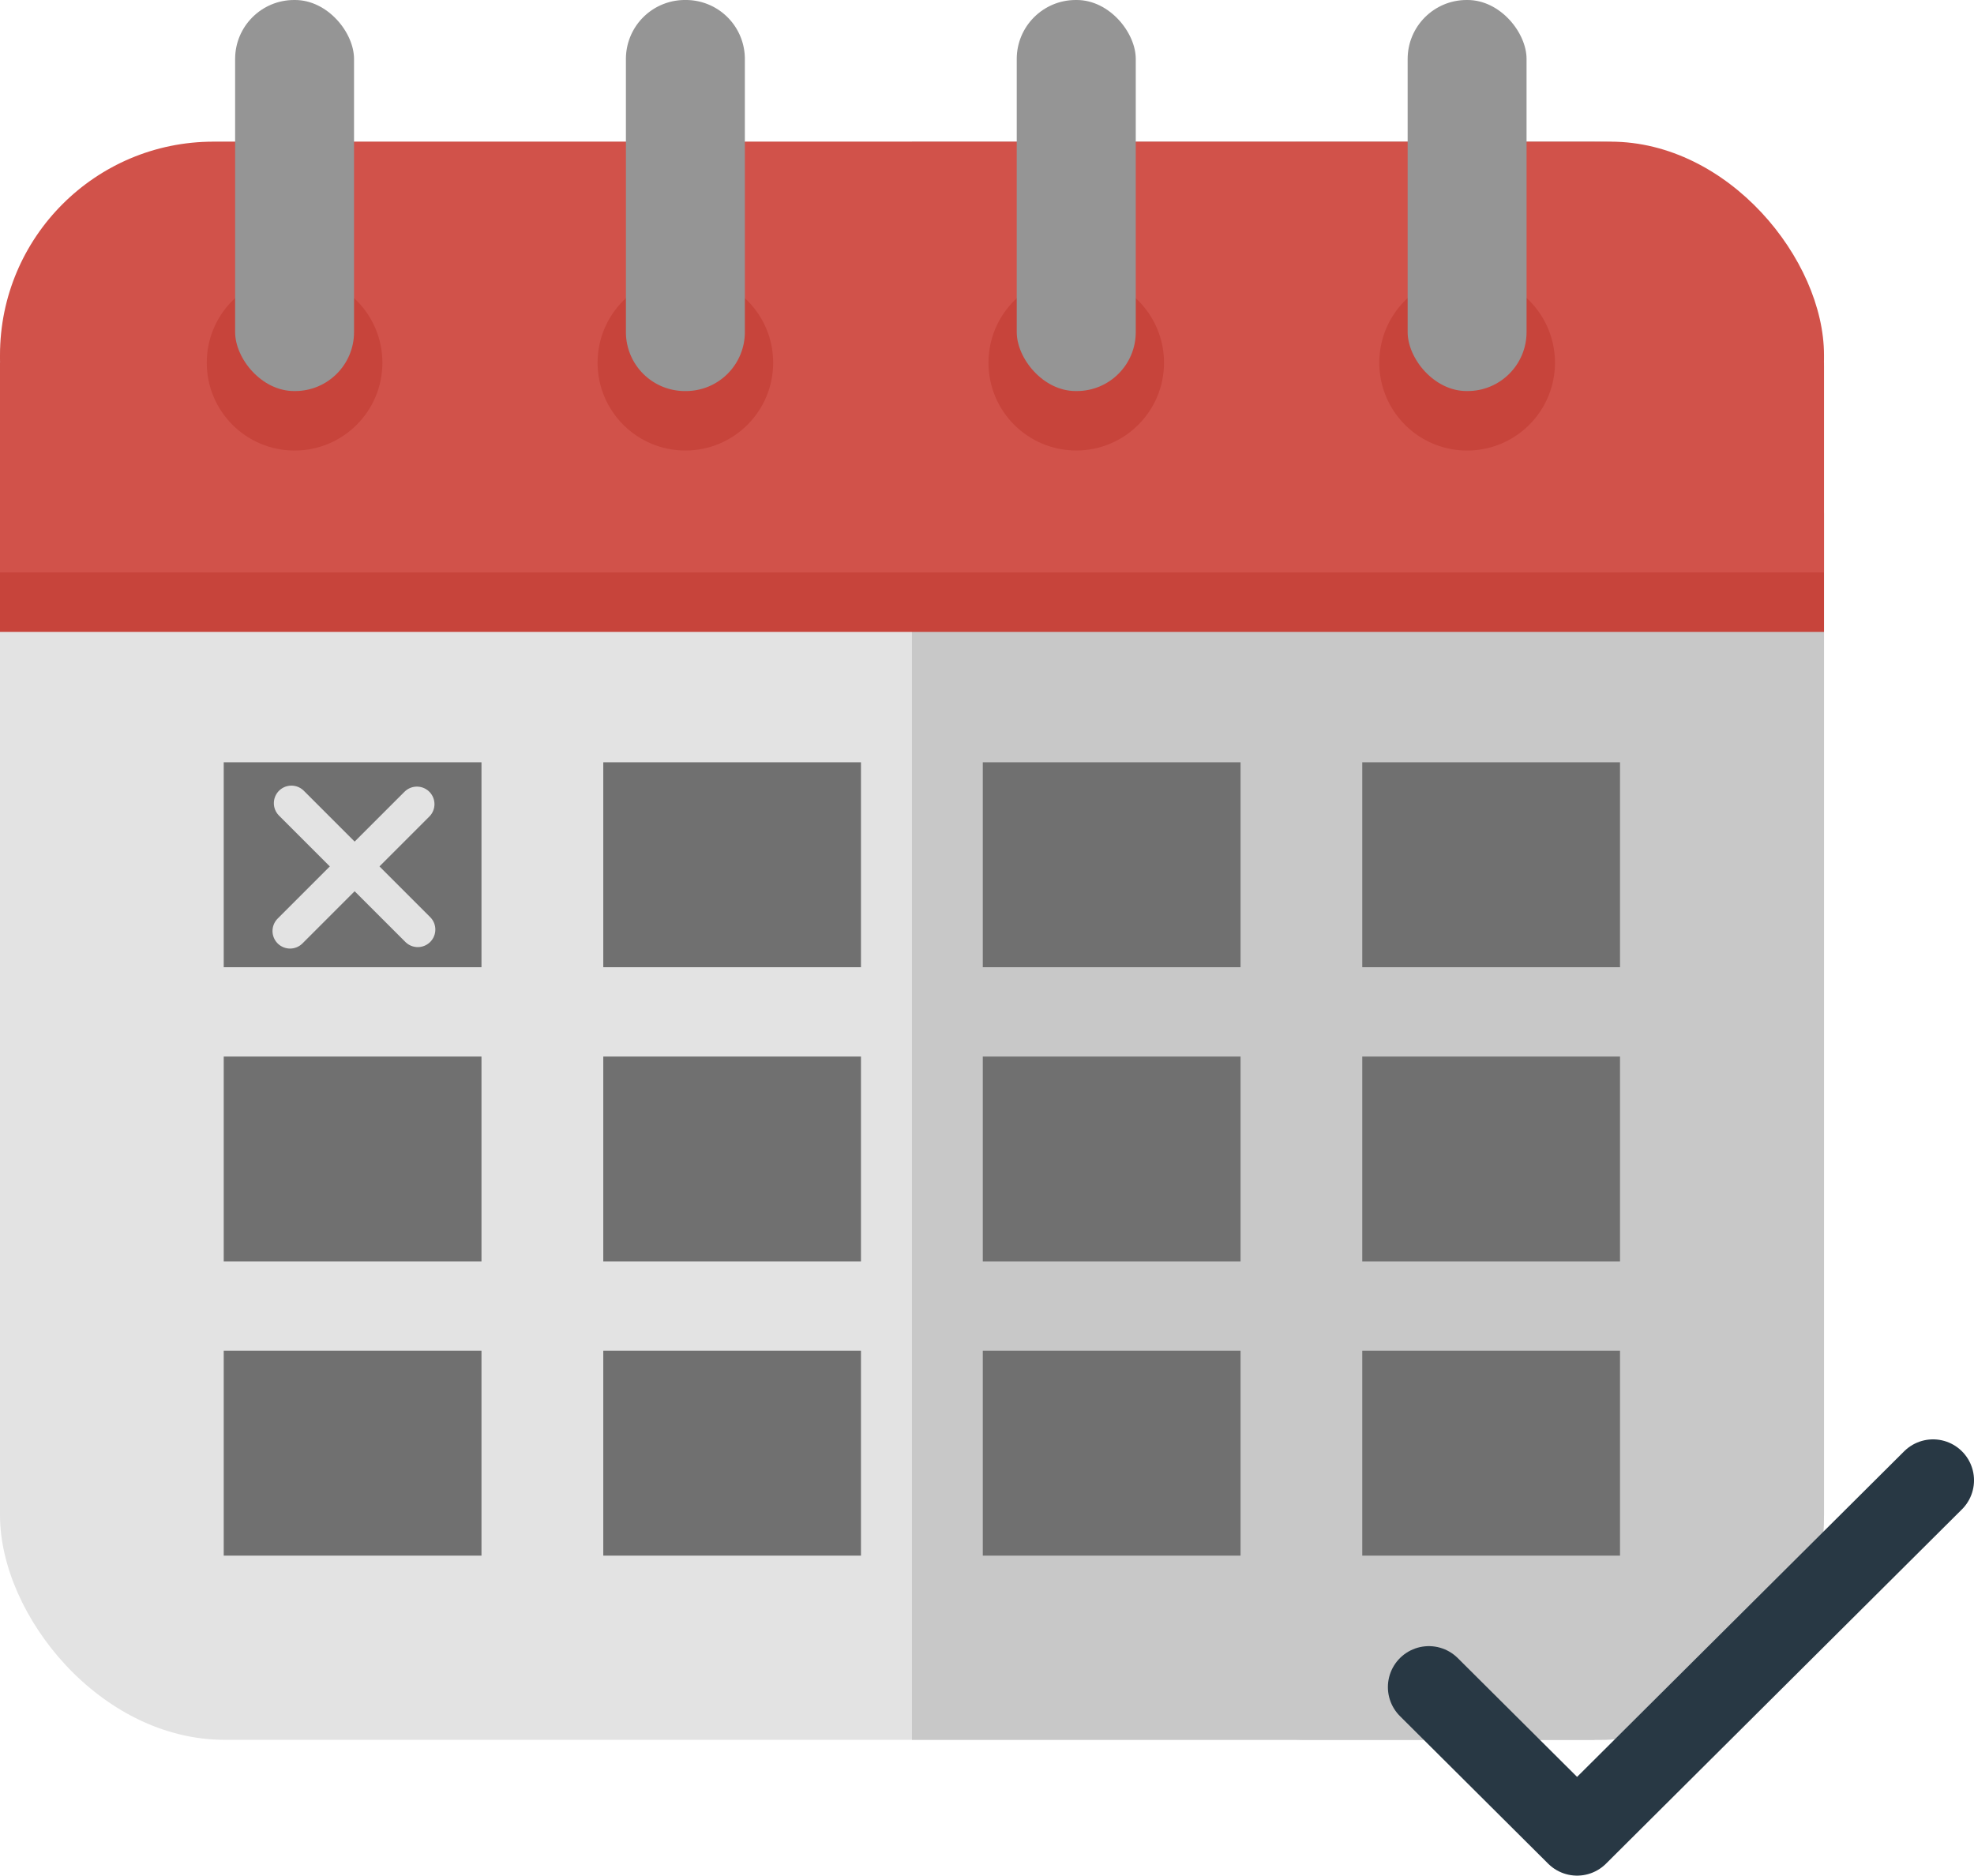 <svg xmlns="http://www.w3.org/2000/svg" viewBox="0 0 702.88 667.88"><title>calender</title><rect y="50.44" width="649.47" height="569.09" rx="80" ry="80" style="fill:#e3e3e3"/><rect x="385.56" y="50.44" width="263.91" height="569.09" rx="80" ry="80" style="fill:#c8c8c8"/><rect x="324.72" y="50.44" width="243.06" height="569.09" style="fill:#c8c8c8"/><path d="M0,182.62H649.47V225H0Z" style="fill:#c7443b"/><rect y="50.44" width="649.47" height="153.37" rx="76" ry="76" style="fill:#d1524a"/><rect y="129.16" width="649.47" height="74.65" style="fill:#d1524a"/><circle cx="104.89" cy="129.16" r="31.27" style="fill:#c7443b"/><circle cx="244.04" cy="129.16" r="31.26" style="fill:#c7443b"/><circle cx="383.22" cy="129.16" r="31.25" style="fill:#c7443b"/><path d="M522.39,97.87a31.28,31.28,0,1,1-31.27,31.3h0A31.28,31.28,0,0,1,522.39,97.87Z" style="fill:#c7443b"/><rect x="83.72" width="42.34" height="139.25" rx="21" ry="21" style="fill:#959595"/><path d="M243.87,0h.35a21,21,0,0,1,21,21h0v97.25a21,21,0,0,1-21,21h-.35a21,21,0,0,1-21-21V21a21,21,0,0,1,21-21Z" style="fill:#959595"/><rect x="362.03" width="42.38" height="139.25" rx="21" ry="21" style="fill:#959595"/><rect x="501.22" width="42.34" height="139.25" rx="21" ry="21" style="fill:#959595"/><rect x="79.66" y="271.44" width="91.78" height="72.97" style="fill:#707070"/><path d="M103.76,286l45,45" style="fill:none;stroke:#e3e3e3;stroke-linecap:round;stroke-linejoin:round;stroke-width:12.5px"/><path d="M148.45,286.35l-45.17,45.17" style="fill:none;stroke:#e3e3e3;stroke-linecap:round;stroke-linejoin:round;stroke-width:12.5px"/><rect x="79.66" y="376.22" width="91.78" height="72.94" style="fill:#707070"/><rect x="79.66" y="480.97" width="91.78" height="72.97" style="fill:#707070"/><rect x="214.81" y="271.44" width="91.75" height="72.97" style="fill:#707070"/><rect x="214.81" y="376.22" width="91.75" height="72.94" style="fill:#707070"/><rect x="214.81" y="480.97" width="91.75" height="72.97" style="fill:#707070"/><rect x="349.94" y="271.44" width="91.78" height="72.97" style="fill:#707070"/><path d="M508.77,600.75l52.78,52.55L688.3,527.12" style="fill:none;stroke:#283844;stroke-linecap:round;stroke-linejoin:round;stroke-width:29.167px"/><rect x="349.94" y="376.22" width="91.78" height="72.94" style="fill:#707070"/><rect x="349.94" y="480.97" width="91.78" height="72.97" style="fill:#707070"/><rect x="485.06" y="271.44" width="91.78" height="72.97" style="fill:#707070"/><rect x="485.06" y="376.22" width="91.78" height="72.94" style="fill:#707070"/><rect x="485.06" y="480.97" width="91.78" height="72.97" style="fill:#707070"/></svg>